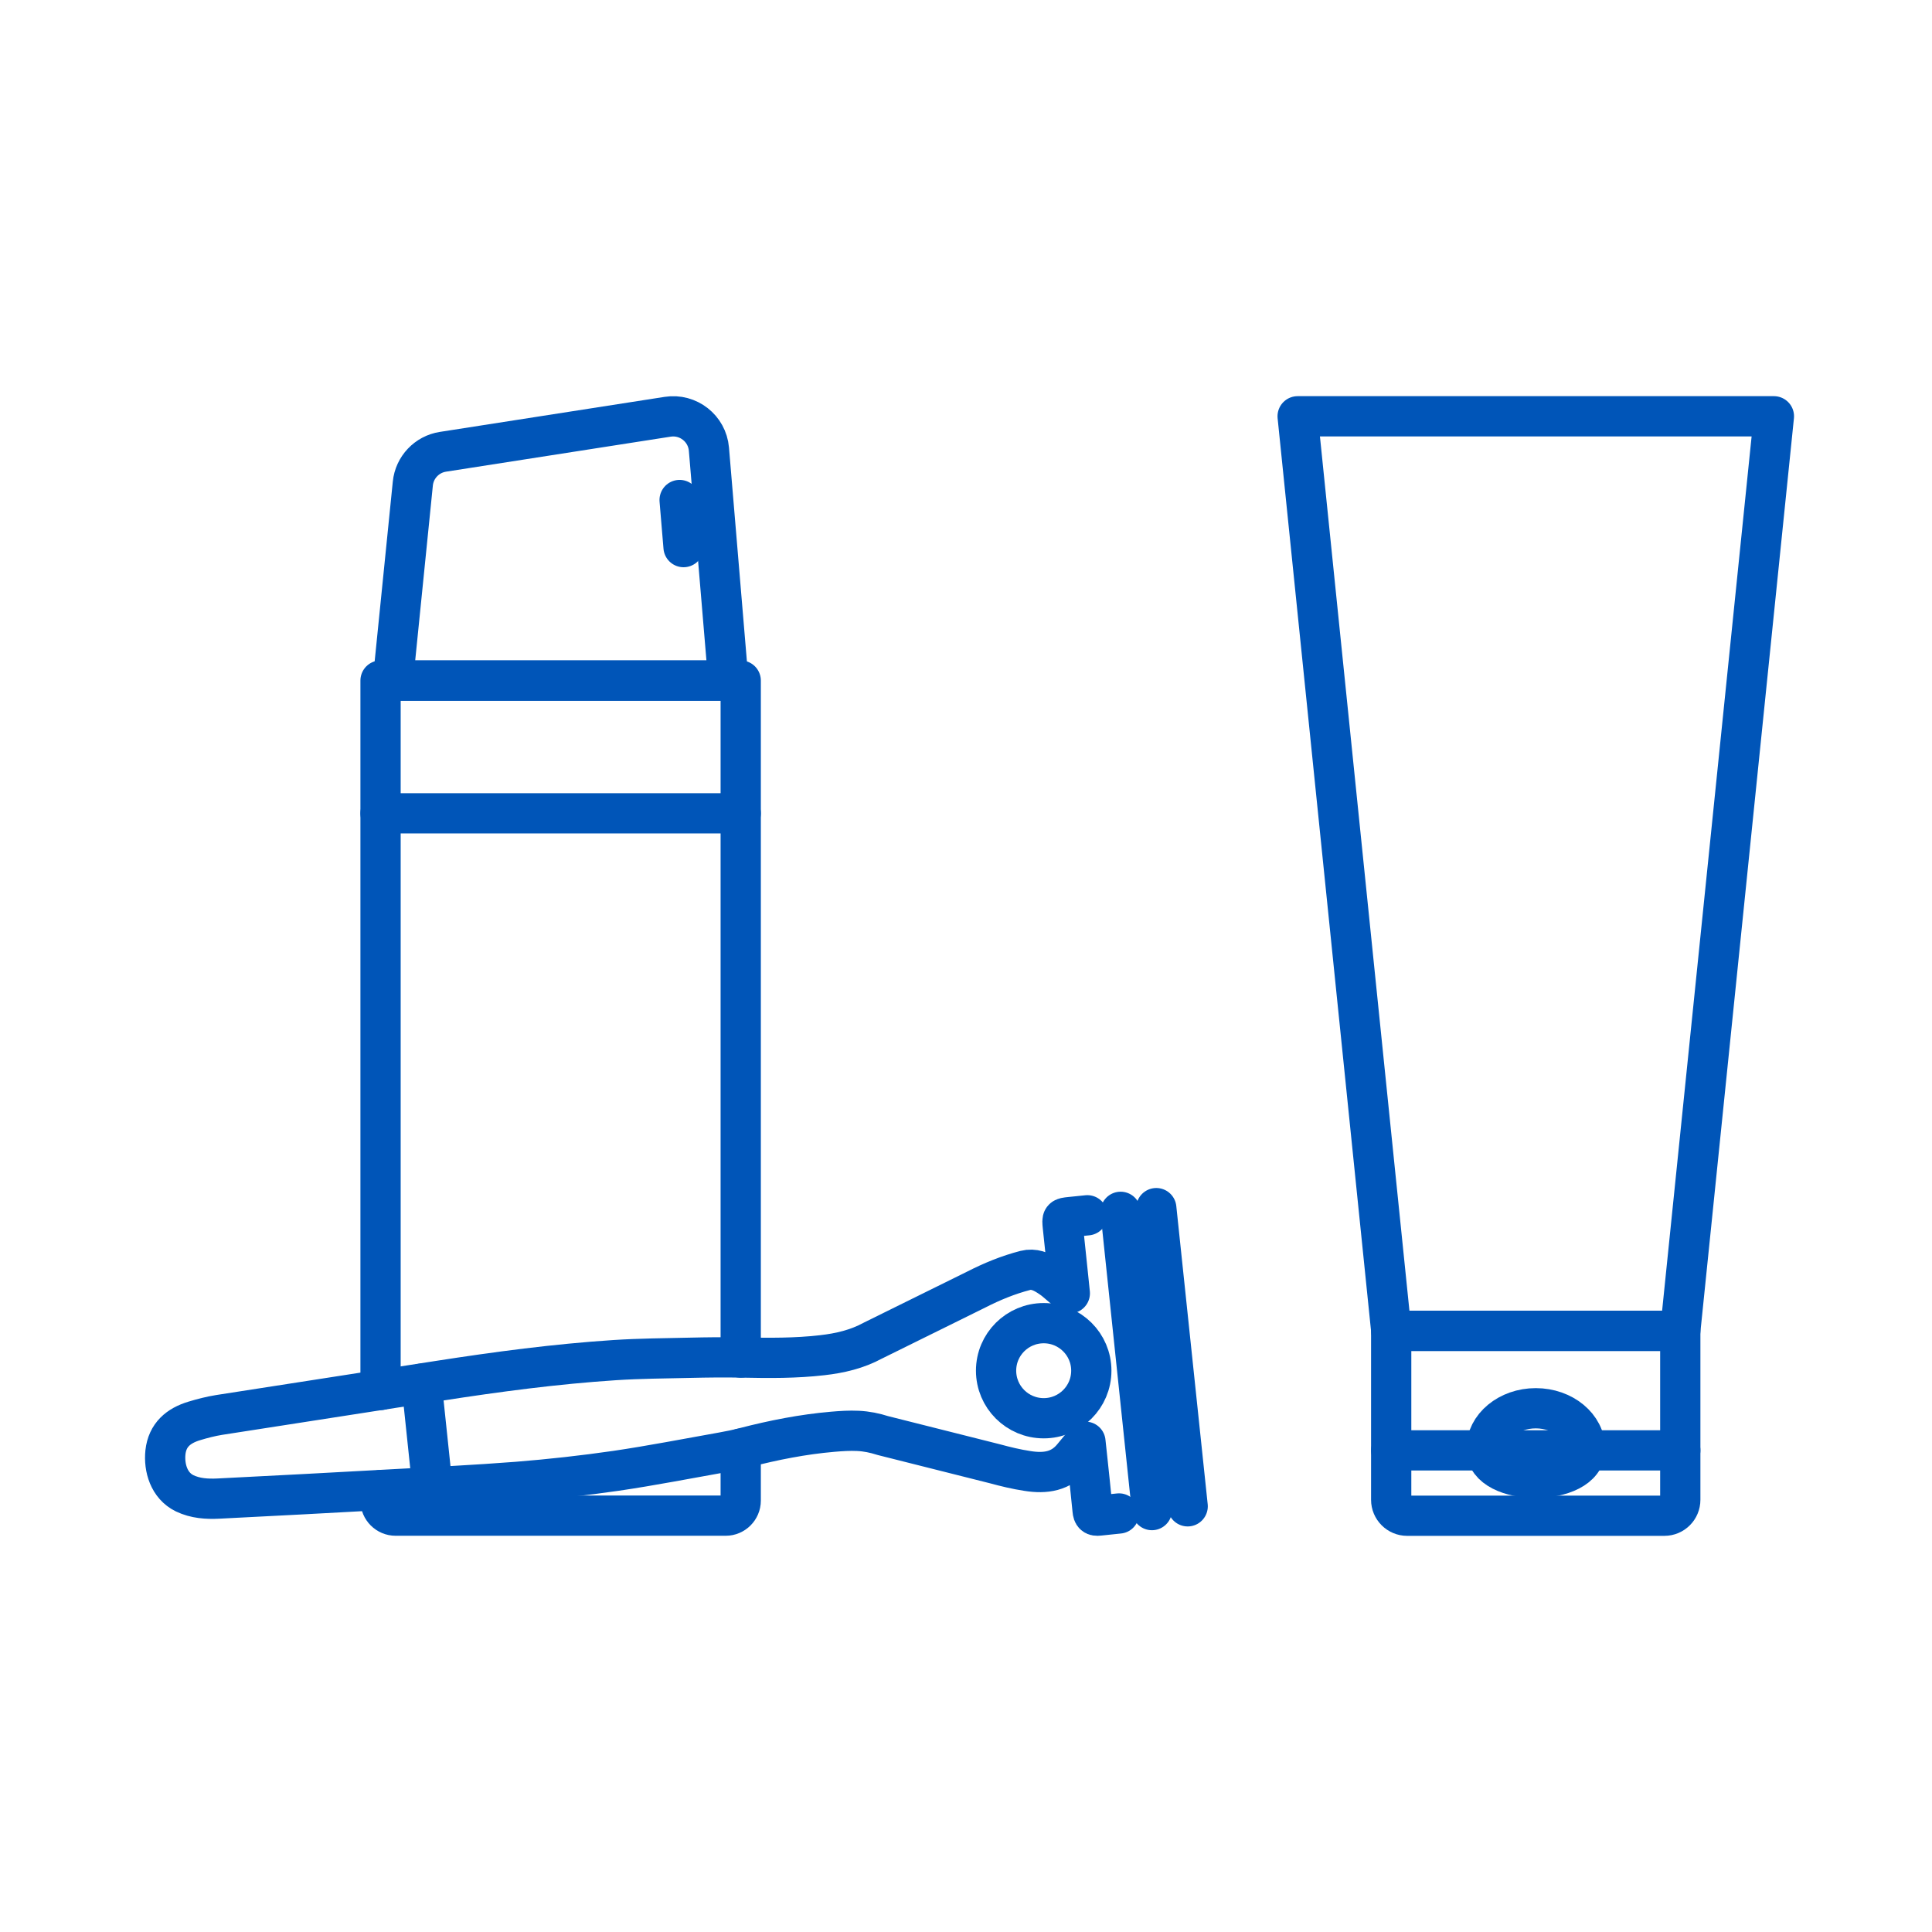 <svg xmlns='http://www.w3.org/2000/svg' fill='none' width='160' height='160' viewBox='0 0 160 160'><g transform='scale(6.667, 6.667)'><path d='M22.035 5.171H16.119L17.282 16.532H20.872L22.035 5.171Z' stroke='#0055B8' stroke-width='0.5' stroke-miterlimit='10' stroke-linecap='round' stroke-linejoin='round'/><path d='M20.674 18.828H17.479C17.37 18.828 17.281 18.739 17.281 18.63V16.531H20.872V18.63C20.872 18.739 20.784 18.828 20.674 18.828Z' stroke='#0055B8' stroke-width='0.5' stroke-miterlimit='10' stroke-linecap='round' stroke-linejoin='round'/><path d='M17.282 18.016H20.872' stroke='#0055B8' stroke-width='0.5' stroke-miterlimit='10' stroke-linecap='round' stroke-linejoin='round'/><path d='M19.691 18.002C19.691 17.721 19.416 17.493 19.077 17.493C18.738 17.493 18.463 17.721 18.463 18.002C18.463 18.476 19.691 18.476 19.691 18.002Z' stroke='#0055B8' stroke-width='0.5' stroke-miterlimit='10' stroke-linecap='round' stroke-linejoin='round'/><path d='M13.9 18.8L13.651 18.826C13.594 18.833 13.577 18.815 13.572 18.76C13.548 18.516 13.522 18.273 13.496 18.029C13.493 18.006 13.486 17.933 13.483 17.909L13.326 18.099C13.18 18.277 12.989 18.308 12.763 18.272C12.624 18.251 12.489 18.218 12.356 18.182L10.966 17.832C10.866 17.8 10.764 17.779 10.657 17.774C10.553 17.769 10.447 17.776 10.343 17.785C9.972 17.817 9.609 17.889 9.249 17.982C9.158 18.006 9.066 18.024 8.973 18.041C8.533 18.119 8.095 18.205 7.653 18.27C7.246 18.329 6.837 18.374 6.428 18.407C5.902 18.448 5.375 18.473 4.848 18.502C4.137 18.542 3.425 18.579 2.713 18.615C2.569 18.622 2.426 18.613 2.293 18.549C2.099 18.454 2.035 18.232 2.055 18.04C2.079 17.824 2.217 17.71 2.411 17.651C2.513 17.62 2.617 17.593 2.723 17.576C3.631 17.434 4.538 17.294 5.446 17.153C6.173 17.04 6.902 16.943 7.636 16.895C7.946 16.875 8.257 16.873 8.568 16.866C8.787 16.861 9.006 16.858 9.225 16.863C9.555 16.87 9.885 16.872 10.214 16.834C10.435 16.809 10.647 16.759 10.842 16.653L12.128 16.018C12.322 15.919 12.523 15.836 12.736 15.781C12.841 15.754 12.935 15.794 13.021 15.849C13.047 15.865 13.071 15.883 13.096 15.901L13.289 16.065C13.265 15.826 13.227 15.472 13.202 15.233C13.192 15.129 13.192 15.129 13.292 15.118L13.507 15.096' stroke='#0055B8' stroke-width='0.5' stroke-miterlimit='10' stroke-linecap='round' stroke-linejoin='round'/><path d='M12.965 17.617C13.291 17.617 13.556 17.353 13.556 17.026C13.556 16.7 13.291 16.436 12.965 16.436C12.638 16.436 12.373 16.7 12.373 17.026C12.373 17.353 12.638 17.617 12.965 17.617Z' stroke='#0055B8' stroke-width='0.5' stroke-miterlimit='10' stroke-linecap='round' stroke-linejoin='round'/><path d='M14.363 15.007L14.753 18.711' stroke='#0055B8' stroke-width='0.5' stroke-miterlimit='10' stroke-linecap='round' stroke-linejoin='round'/><path d='M13.92 15.053L14.309 18.758' stroke='#0055B8' stroke-width='0.5' stroke-miterlimit='10' stroke-linecap='round' stroke-linejoin='round'/><path d='M5.237 17.188L5.372 18.474' stroke='#0055B8' stroke-width='0.5' stroke-miterlimit='10' stroke-linecap='round' stroke-linejoin='round'/><path d='M4.727 17.266V8.454H9.201V16.863' stroke='#0055B8' stroke-width='0.5' stroke-miterlimit='10' stroke-linecap='round' stroke-linejoin='round'/><path d='M9.201 17.995V18.64C9.201 18.743 9.117 18.827 9.014 18.827H4.915C4.811 18.827 4.727 18.743 4.727 18.64V18.51' stroke='#0055B8' stroke-width='0.5' stroke-miterlimit='10' stroke-linecap='round' stroke-linejoin='round'/><path d='M9.201 10.103H4.727' stroke='#0055B8' stroke-width='0.5' stroke-miterlimit='10' stroke-linecap='round' stroke-linejoin='round'/><path d='M9.047 8.454H4.881L5.128 6.007C5.148 5.806 5.302 5.643 5.502 5.612L8.293 5.177C8.548 5.137 8.784 5.322 8.806 5.579L9.047 8.454Z' stroke='#0055B8' stroke-width='0.5' stroke-miterlimit='10' stroke-linecap='round' stroke-linejoin='round'/><path d='M8.442 6.211L8.491 6.796' stroke='#0055B8' stroke-width='0.5' stroke-miterlimit='10' stroke-linecap='round' stroke-linejoin='round'/></g></svg>